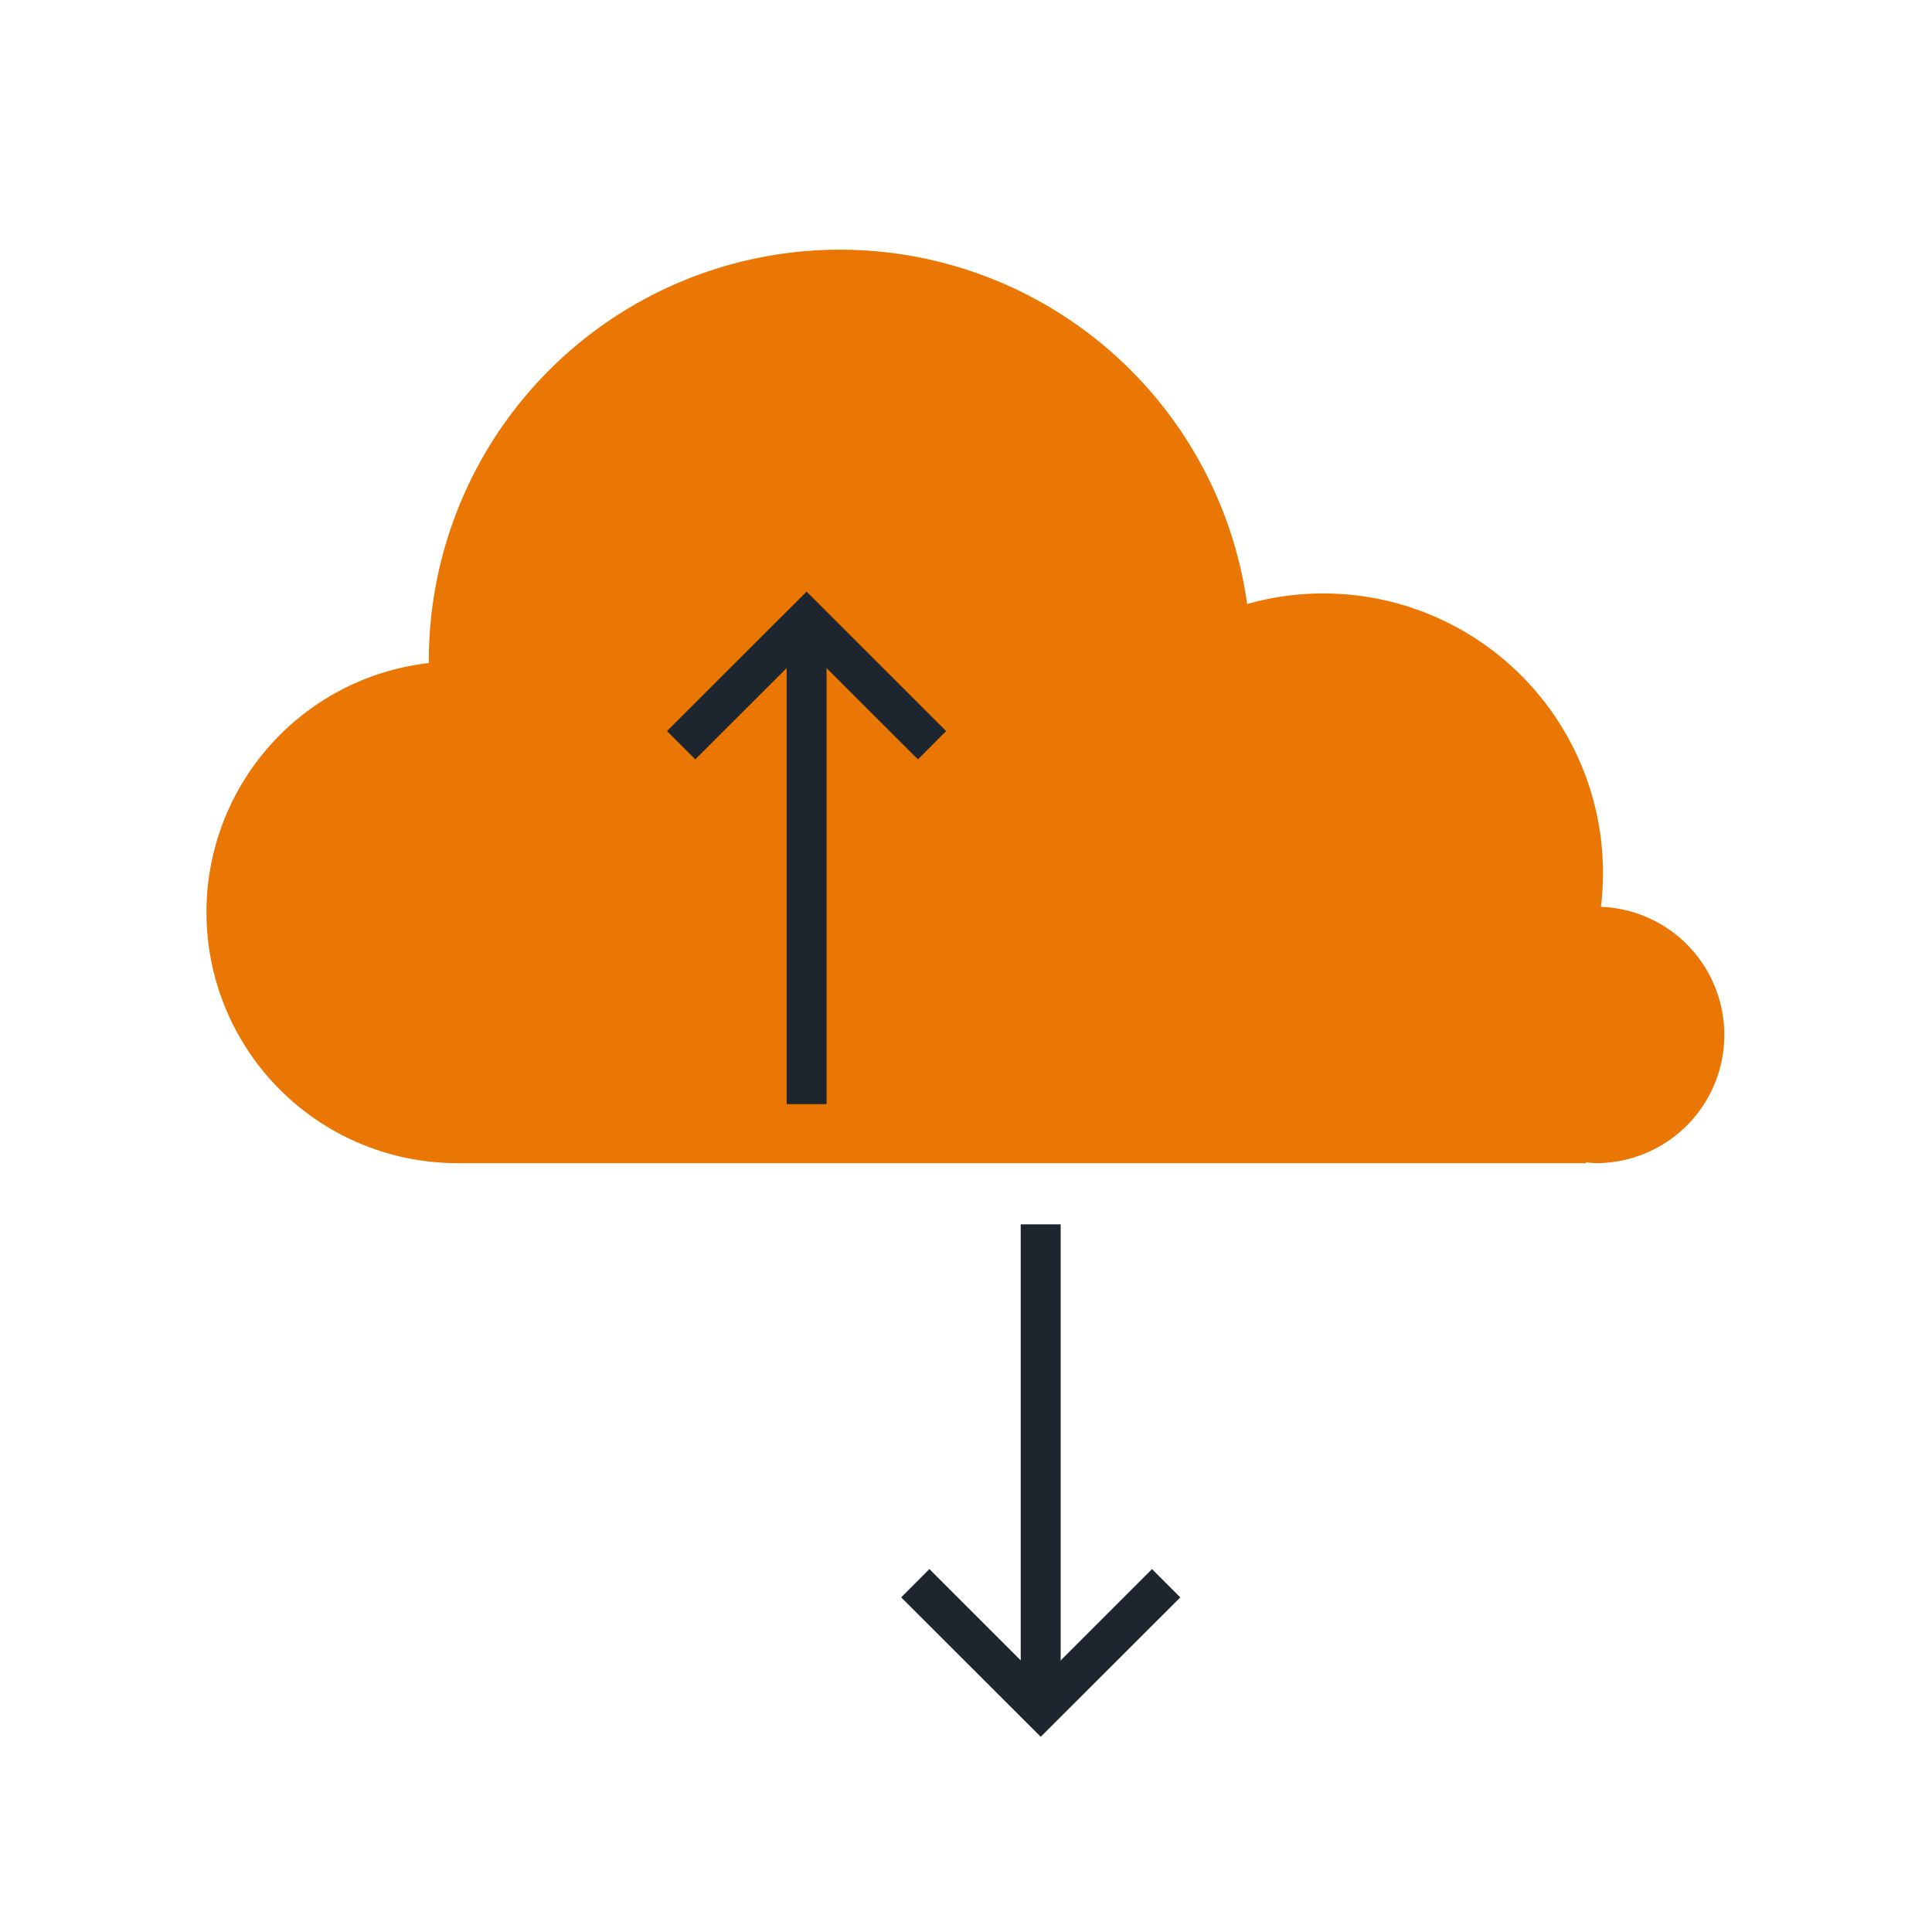 <svg id="Camada_1" data-name="Camada 1" xmlns="http://www.w3.org/2000/svg" viewBox="0 0 250 250"><defs><style>.cls-1{fill:#ea7603;}.cls-2{fill:#1d252e;}</style></defs><path class="cls-1" d="M207.16,117.34a38.15,38.15,0,0,0,.27-4.29,36.19,36.19,0,0,0-46.05-34.89A53.2,53.2,0,0,0,55.49,85.45c0,.11,0,.23,0,.35a32.46,32.46,0,0,0,3.71,64.71h146a.31.31,0,0,1,0-.08c.47,0,.93.08,1.4.08a16.59,16.59,0,0,0,.51-33.17Z"/><polygon class="cls-2" points="104.37 83.87 89.97 98.26 86.31 94.6 104.37 76.56 122.43 94.6 118.78 98.26 104.37 83.87"/><rect class="cls-2" x="101.79" y="83.19" width="5.17" height="59.68"/><polygon class="cls-2" points="116.61 206.7 120.26 203.04 134.67 217.44 149.07 203.04 152.73 206.7 134.67 224.74 116.61 206.7"/><rect class="cls-2" x="132.08" y="158.43" width="5.17" height="59.68"/></svg>